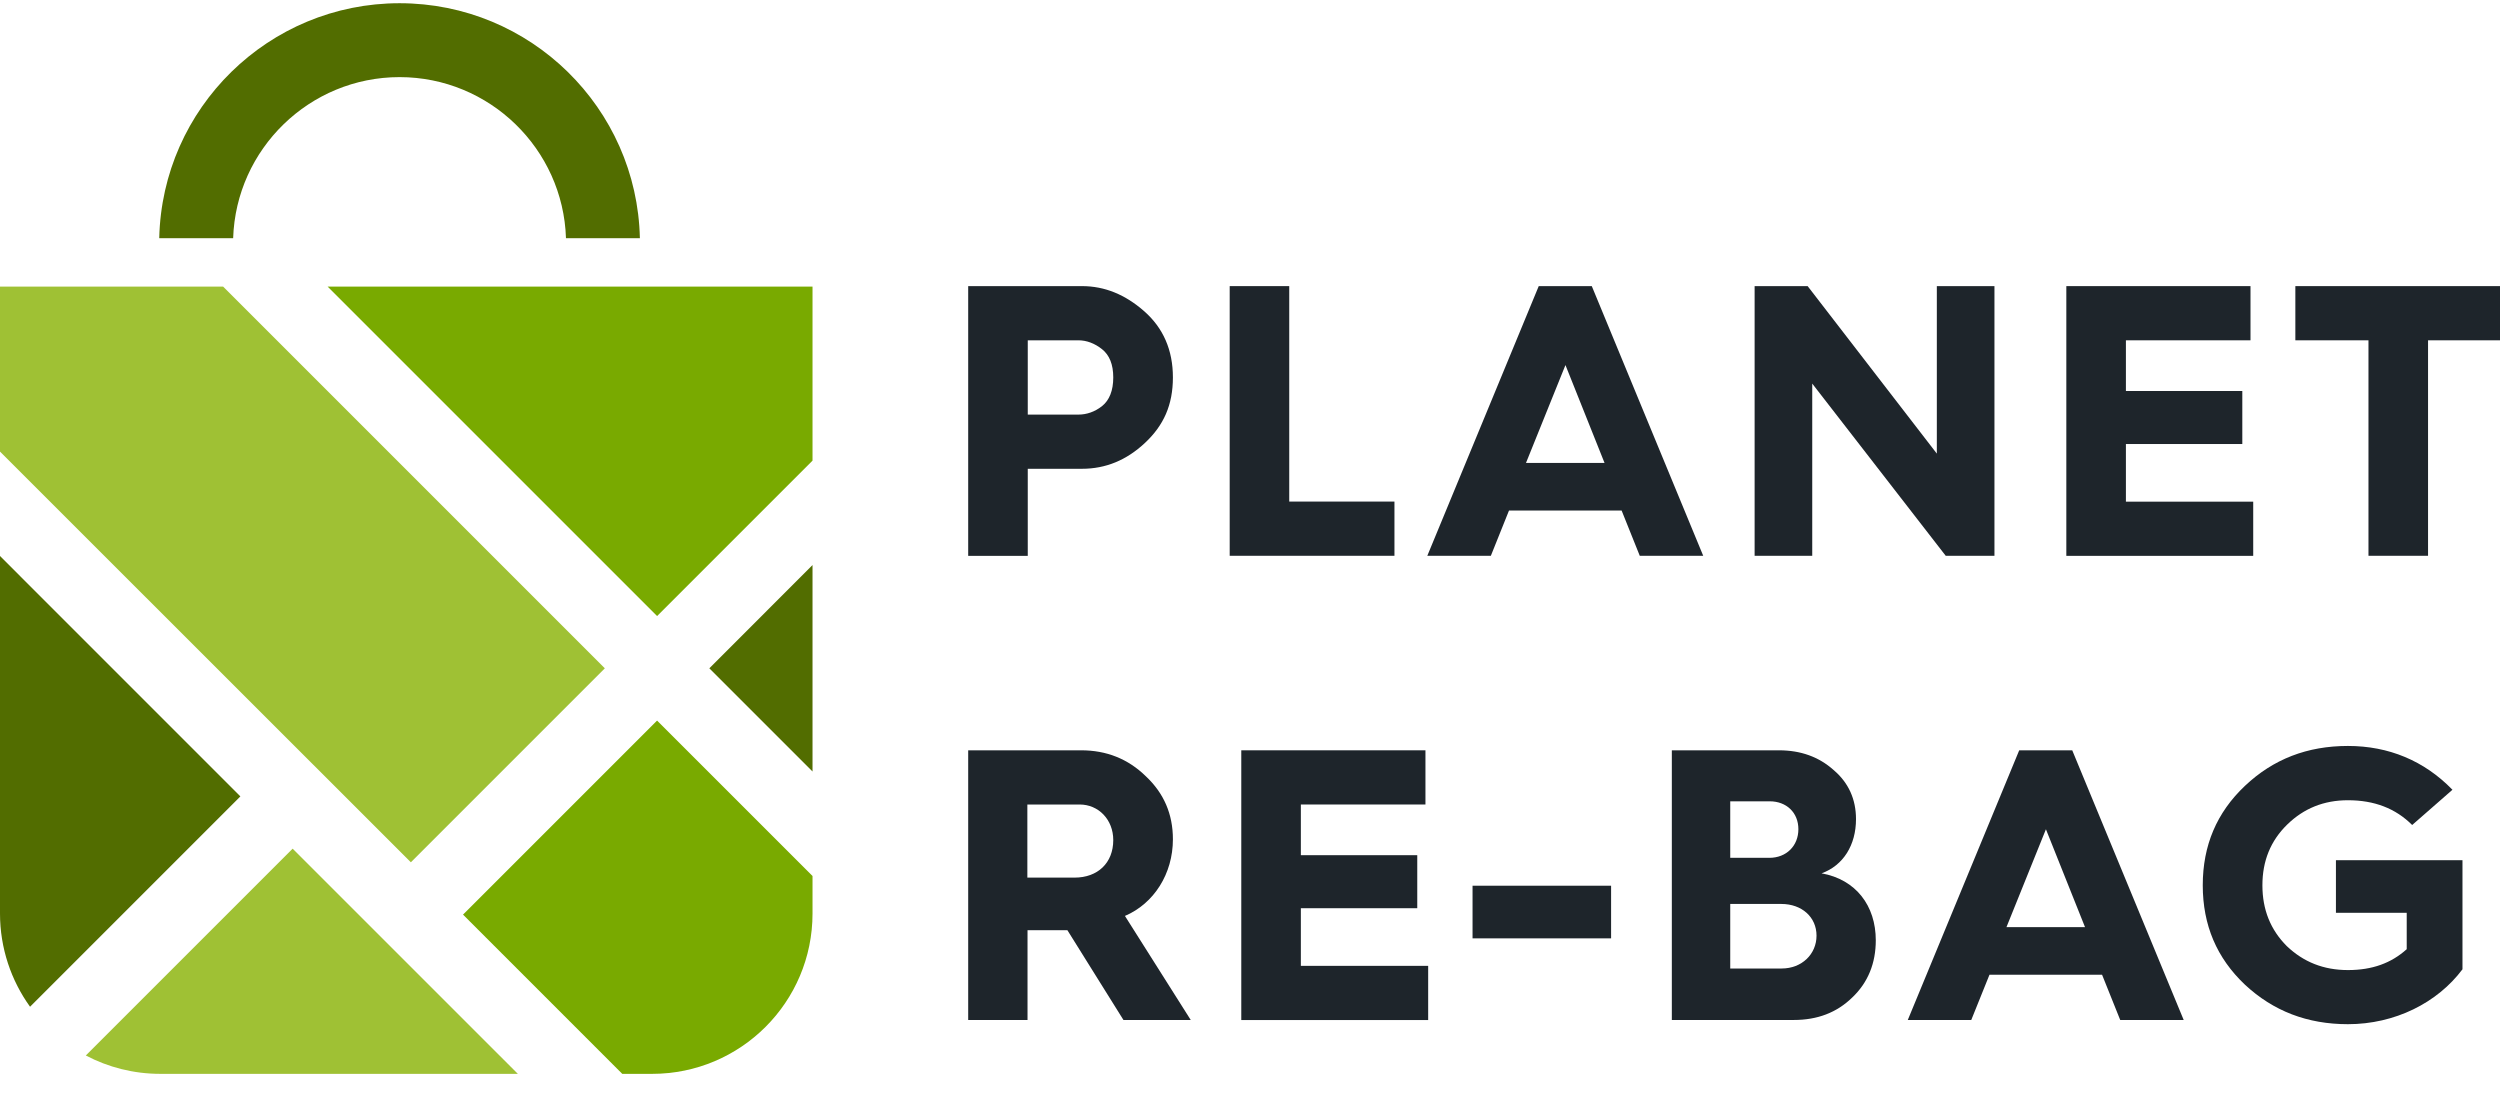 <svg width="105" height="46" viewBox="0 0 105 46" fill="none" xmlns="http://www.w3.org/2000/svg">
<path d="M10.096 33.449L1.262 42.283C0.468 41.181 0 39.823 0 38.365V23.352L10.096 33.449Z" fill="#526D00"/>
<path d="M12.291 35.644L21.75 45.102H6.737C5.606 45.102 4.54 44.824 3.604 44.33L12.291 35.644Z" fill="#9FC134"/>
<path d="M9.37 12.036L25.403 28.069L17.256 36.216L0 18.967V12.036H9.37Z" fill="#9FC134"/>
<path d="M34.126 12.036V19.346L27.598 25.874L13.759 12.036H34.126Z" fill="#79AA00"/>
<path d="M29.792 28.069L34.126 23.732V32.403L29.792 28.069Z" fill="#526D00"/>
<path d="M27.597 30.264L34.126 36.792V38.368C34.126 42.087 31.11 45.102 27.388 45.102H26.135L19.447 38.414L27.597 30.264Z" fill="#79AA00"/>
<path d="M16.785 0.135C11.284 0.135 6.809 4.534 6.688 10.005H9.792C9.913 6.254 13.004 3.239 16.782 3.239C20.559 3.239 23.653 6.254 23.771 10.005H26.875C26.754 4.534 22.279 0.135 16.778 0.135H16.785Z" fill="#526D00"/>
<path d="M40.664 23.343V12.017H45.442C46.4 12.017 47.26 12.373 48.058 13.073C48.853 13.773 49.262 14.698 49.262 15.853C49.262 17.008 48.873 17.868 48.091 18.6C47.309 19.333 46.433 19.689 45.442 19.689H43.166V23.346H40.664V23.343ZM43.166 17.413H45.295C45.635 17.413 45.978 17.299 46.286 17.057C46.593 16.811 46.757 16.406 46.757 15.853C46.757 15.3 46.593 14.911 46.286 14.666C45.978 14.421 45.635 14.293 45.295 14.293H43.166V17.413Z" fill="#1E252B"/>
<path d="M51.647 23.343V12.017H54.148V21.066H58.567V23.343H51.647Z" fill="#1E252B"/>
<path d="M59.947 23.343L64.627 12.017H66.855L71.535 23.343H68.87L68.108 21.442H63.378L62.616 23.343H59.95H59.947ZM64.091 19.444H67.391L65.749 15.333L64.091 19.444Z" fill="#1E252B"/>
<path d="M73.694 23.343V12.017H75.921L81.347 19.052V12.017H83.767V23.343H81.72L76.114 16.111V23.343H73.694Z" fill="#1E252B"/>
<path d="M86.786 23.343V12.017H94.521V14.293H89.288V16.422H94.177V18.649H89.288V21.07H94.635V23.346H86.786V23.343Z" fill="#1E252B"/>
<path d="M99.476 23.343V14.293H96.405V12.017H105V14.293H101.978V23.343H99.476Z" fill="#1E252B"/>
<path d="M40.664 42.839V31.513H45.409C46.466 31.513 47.375 31.869 48.124 32.602C48.886 33.318 49.262 34.195 49.262 35.251C49.262 36.697 48.467 37.949 47.247 38.469L50.011 42.839H47.185L44.83 39.068H43.156V42.839H40.67H40.664ZM43.149 36.86H45.131C46.106 36.86 46.757 36.242 46.757 35.284C46.757 34.423 46.139 33.789 45.344 33.789H43.149V36.86Z" fill="#1E252B"/>
<path d="M52.134 42.839V31.513H59.869V33.789H54.636V35.918H59.525V38.145H54.636V40.566H59.983V42.842H52.134V42.839Z" fill="#1E252B"/>
<path d="M61.847 39.411V37.2H67.666V39.411H61.847Z" fill="#1E252B"/>
<path d="M70.217 42.839V31.513H74.717C75.627 31.513 76.392 31.787 77.01 32.34C77.645 32.877 77.952 33.577 77.952 34.404C77.952 35.493 77.416 36.353 76.506 36.68C77.952 36.939 78.783 38.044 78.783 39.493C78.783 40.451 78.459 41.266 77.792 41.897C77.141 42.531 76.33 42.839 75.339 42.839H70.22H70.217ZM72.67 36.029H74.312C75.028 36.029 75.532 35.526 75.532 34.826C75.532 34.126 75.028 33.655 74.328 33.655H72.67V36.026V36.029ZM72.67 40.677H74.832C75.676 40.677 76.294 40.075 76.294 39.297C76.294 38.518 75.676 37.966 74.816 37.966H72.67V40.68V40.677Z" fill="#1E252B"/>
<path d="M80.127 42.839L84.807 31.513H87.034L91.715 42.839H89.049L88.287 40.939H83.558L82.793 42.839H80.127ZM84.271 38.94H87.571L85.929 34.829L84.271 38.94Z" fill="#1E252B"/>
<path d="M103.002 33.171L101.311 34.65C100.611 33.95 99.718 33.61 98.613 33.61C97.605 33.61 96.761 33.95 96.061 34.633C95.362 35.317 95.021 36.161 95.021 37.184C95.021 38.208 95.362 39.052 96.045 39.736C96.745 40.403 97.589 40.743 98.613 40.743C99.636 40.743 100.431 40.452 101.082 39.866V38.339H98.109V36.128H103.424V40.71C102.367 42.123 100.581 43.016 98.613 43.016C96.905 43.016 95.476 42.463 94.289 41.358C93.102 40.236 92.516 38.856 92.516 37.181C92.516 35.507 93.102 34.127 94.289 33.005C95.476 31.883 96.905 31.33 98.613 31.33C100.32 31.33 101.814 31.948 102.998 33.165L103.002 33.171Z" fill="#1E252B"/>
</svg>
